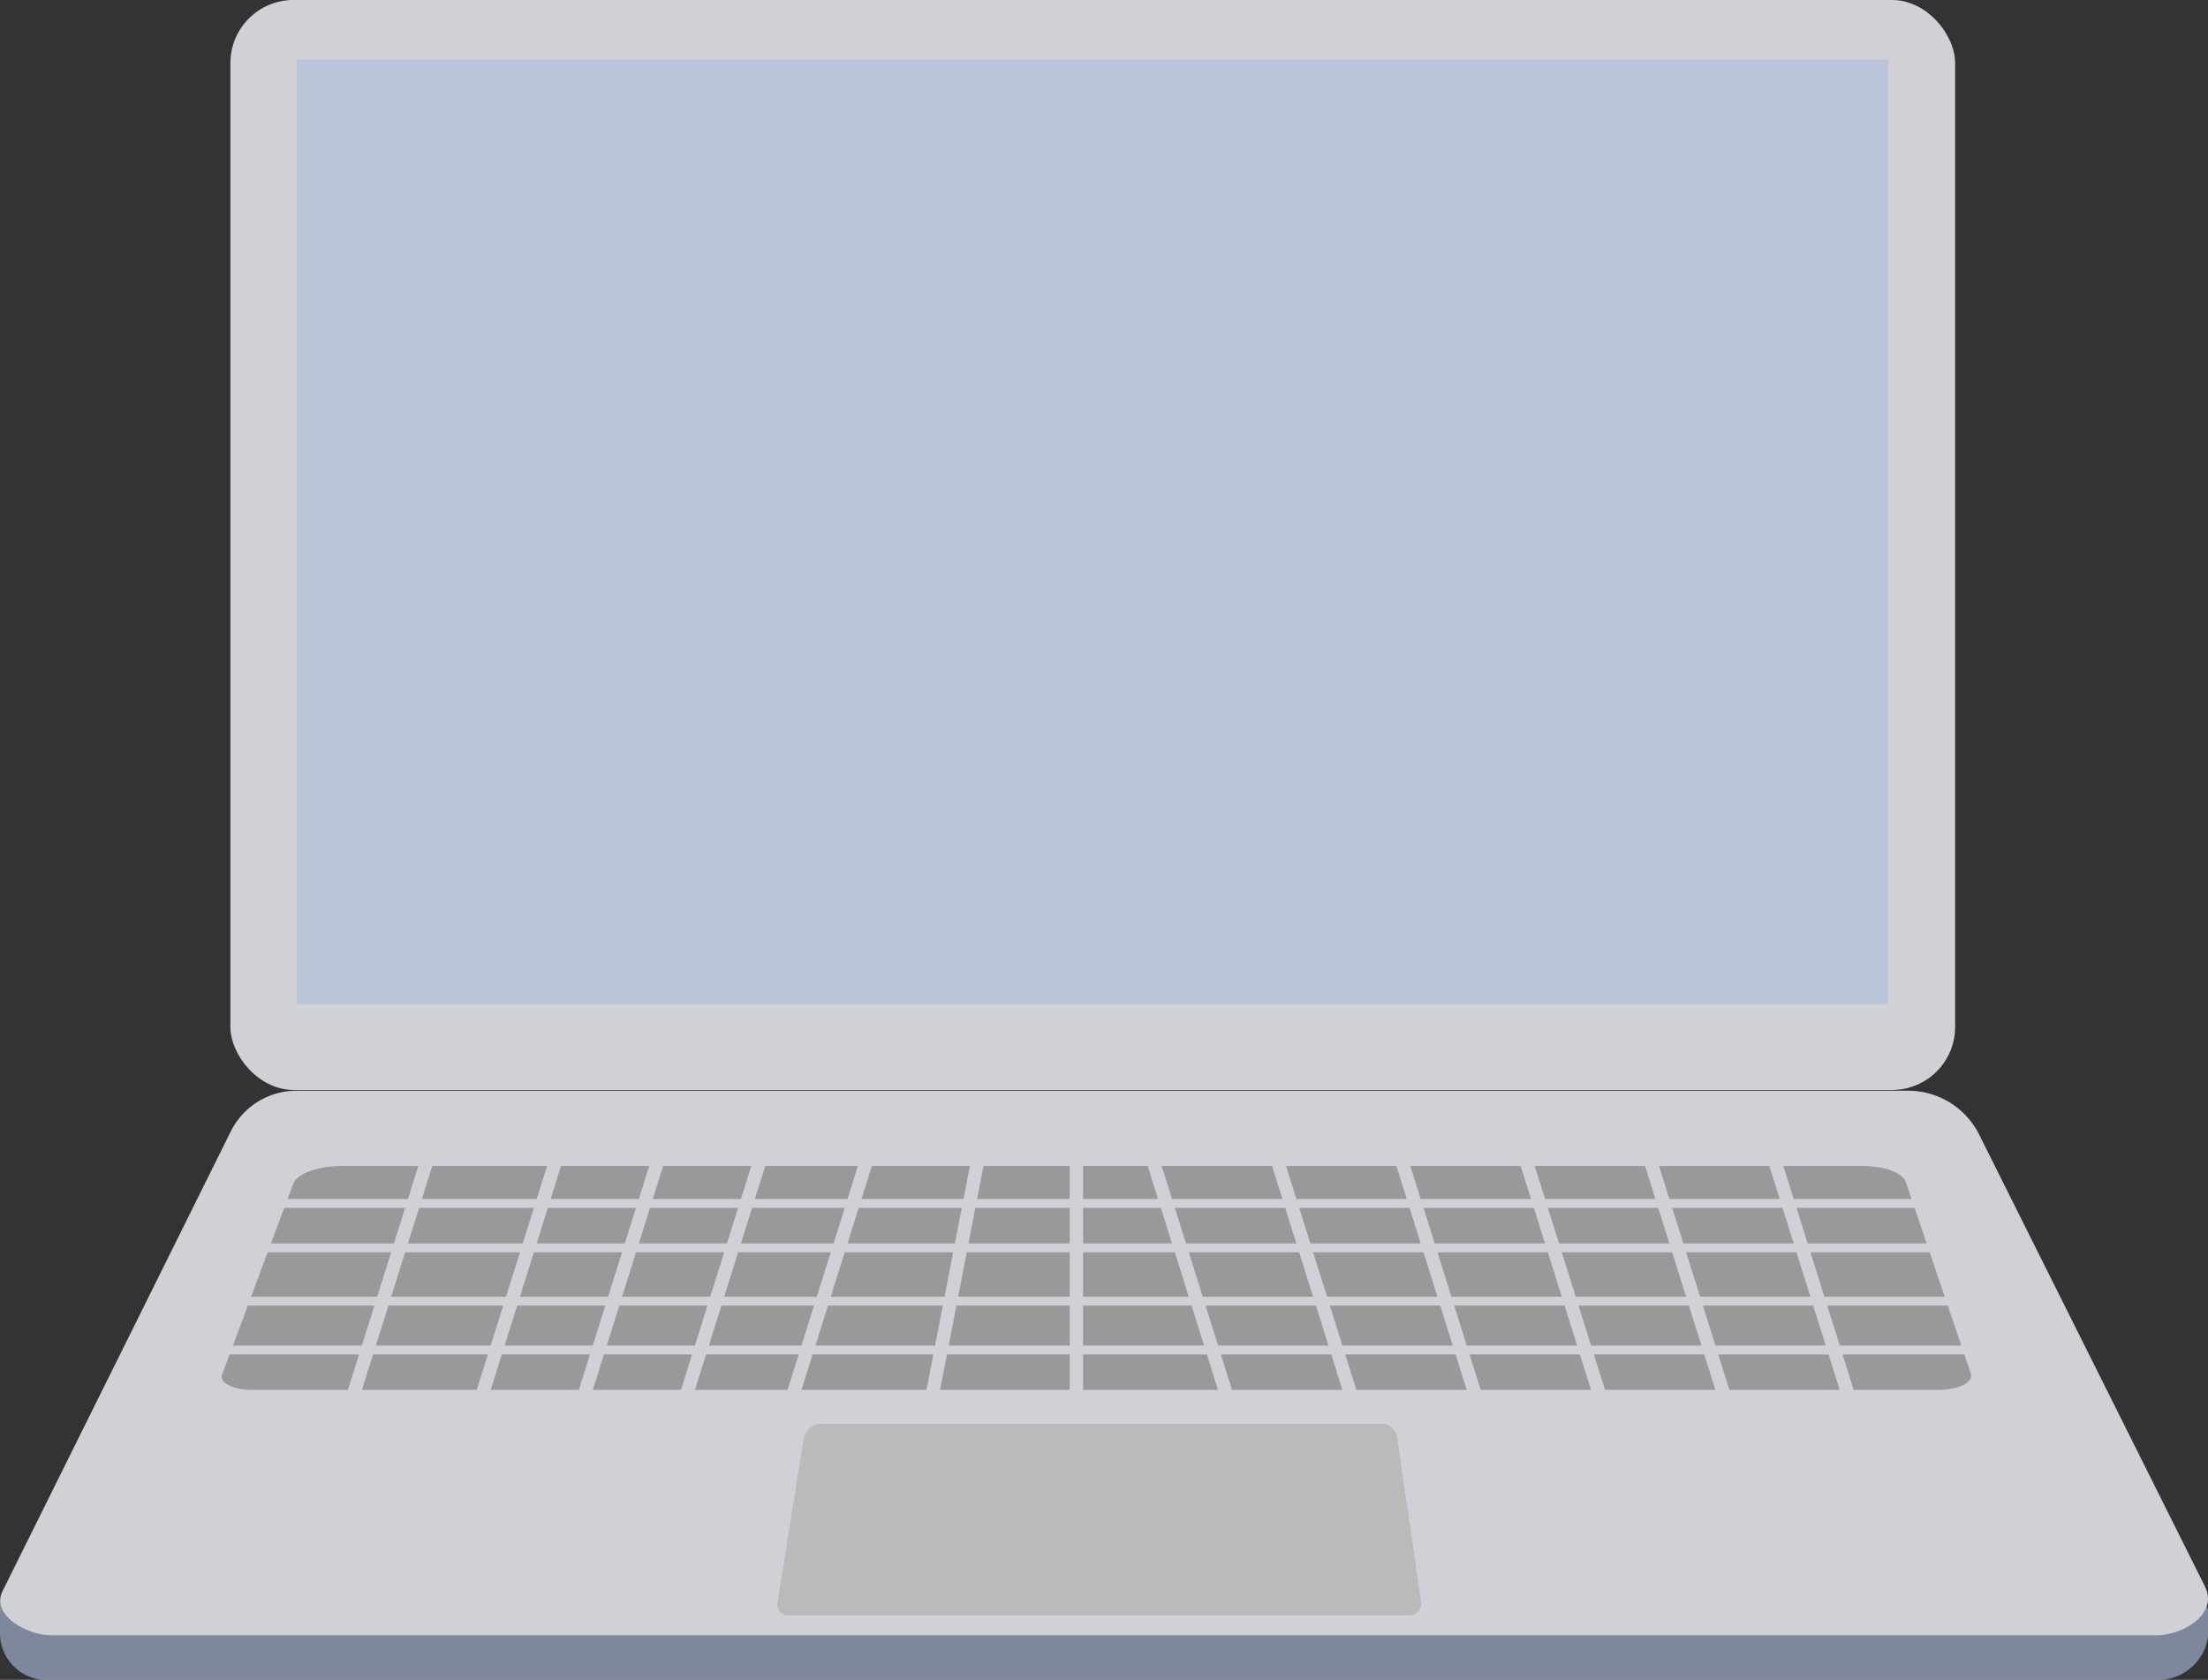 <svg xmlns="http://www.w3.org/2000/svg" width="123.256" height="93.764" viewBox="0 0 123.256 93.764"><rect x="0" y="0" width="123.256" height="93.764" fill="#333333" stroke="none"/><defs><style>.a{fill:#ce521f;}.b{fill:#ebebeb;}.c{fill:#8e96a3;}.d{fill:#afbde0;opacity:0.61;}.e{fill:#d0d1d6;}.f{fill:#bababa;}.g{fill:#999;}</style></defs><g transform="translate(-974.129 -243.12)"><path class="a" d="M988.966,282.057h0a.354.354,0,0,1-.21-.453l.288-.781.662.244-.287.781A.354.354,0,0,1,988.966,282.057Z"/><path class="a" d="M992.657,283.416h0a.354.354,0,0,1-.209-.453l.287-.78c.02-.052.66.251.66.251l-.284.773A.355.355,0,0,1,992.657,283.416Z"/><path class="b" d="M988.894,281.9h0a.354.354,0,0,1-.209-.453L989,280.6a.354.354,0,0,1,.453-.209h0a.354.354,0,0,1,.209.453l-.314.854A.355.355,0,0,1,988.894,281.9Z"/><path class="b" d="M992.579,283.261h0a.354.354,0,0,1-.209-.453l.314-.854a.354.354,0,0,1,.453-.21h0a.354.354,0,0,1,.209.454l-.314.853A.354.354,0,0,1,992.579,283.261Z"/><rect class="c" width="2.315" height="1.501" transform="translate(988.006 290.052) rotate(20.217)"/><rect class="c" width="2.315" height="1.501" transform="translate(988.995 287.57) rotate(20.217)"/><path class="d" d="M1094.522,336.884H976.953a2.613,2.613,0,0,1-2.824-2.575v-1.762L987,308.767a4.1,4.1,0,0,1,3.669-2.274h89.97c1.678,0,5.381,3.306,6.131,4.808l10.617,21.643v.777A2.8,2.8,0,0,1,1094.522,336.884Z"/><path class="e" d="M1094.532,334.395H976.964c-1.306,0-3.455-1.145-2.648-2.552l12.693-25.565A4.1,4.1,0,0,1,990.678,304h89.969a4.431,4.431,0,0,1,3.964,2.451l12.564,25.141C1098.056,333.2,1095.964,334.395,1094.532,334.395Z"/><rect class="e" width="96.28" height="60.838" rx="3.52" transform="translate(986.99 243.12)"/><rect class="d" width="88.852" height="52.717" transform="translate(990.686 246.439)"/><path class="f" d="M1052.789,333.289h-34.642a.626.626,0,0,1-.617-.724l1.461-9.124a1.015,1.015,0,0,1,1-.855h31.246a.891.891,0,0,1,.882.763l1.339,9.177A.676.676,0,0,1,1052.789,333.289Z"/><path class="g" d="M1082.323,320.7H988.2c-1.045,0-1.841-.4-1.676-.845l3.969-10.652c.214-.575,1.368-1,2.722-1h84.9c1.2,0,2.224.379,2.4.89l3.638,10.713C1084.288,320.285,1083.432,320.7,1082.323,320.7Z"/><rect class="e" width="98.157" height="0.496" transform="translate(986.252 310.045)"/><rect class="e" width="98.157" height="0.496" transform="translate(986.252 312.524)"/><rect class="e" width="98.157" height="0.496" transform="translate(986.252 315.499)"/><rect class="e" width="98.157" height="0.496" transform="translate(986.252 318.225)"/><rect class="e" width="0.744" height="16.36" transform="translate(998.14 306.096) rotate(17.439)"/><rect class="e" width="0.744" height="16.36" transform="translate(1005.328 306.096) rotate(17.439)"/><rect class="e" width="0.744" height="16.36" transform="translate(1011.029 306.096) rotate(17.439)"/><rect class="e" width="0.744" height="16.36" transform="translate(1016.73 306.096) rotate(17.439)"/><rect class="e" width="0.744" height="16.36" transform="translate(1022.679 306.096) rotate(17.439)"/><rect class="e" width="0.744" height="16.36" transform="translate(1028.716 305.911) rotate(10.978)"/><rect class="e" width="0.744" height="16.36" transform="translate(1033.844 305.832)"/><rect class="e" width="0.744" height="16.36" transform="translate(1072.308 306.319) rotate(-17.439)"/><rect class="e" width="0.744" height="16.36" transform="translate(1065.368 306.319) rotate(-17.439)"/><rect class="e" width="0.744" height="16.36" transform="translate(1058.427 306.319) rotate(-17.439)"/><rect class="e" width="0.744" height="16.36" transform="translate(1051.487 306.319) rotate(-17.439)"/><rect class="e" width="0.744" height="16.36" transform="translate(1044.547 306.319) rotate(-17.439)"/><rect class="e" width="0.744" height="16.36" transform="translate(1037.606 306.319) rotate(-17.439)"/></g></svg>